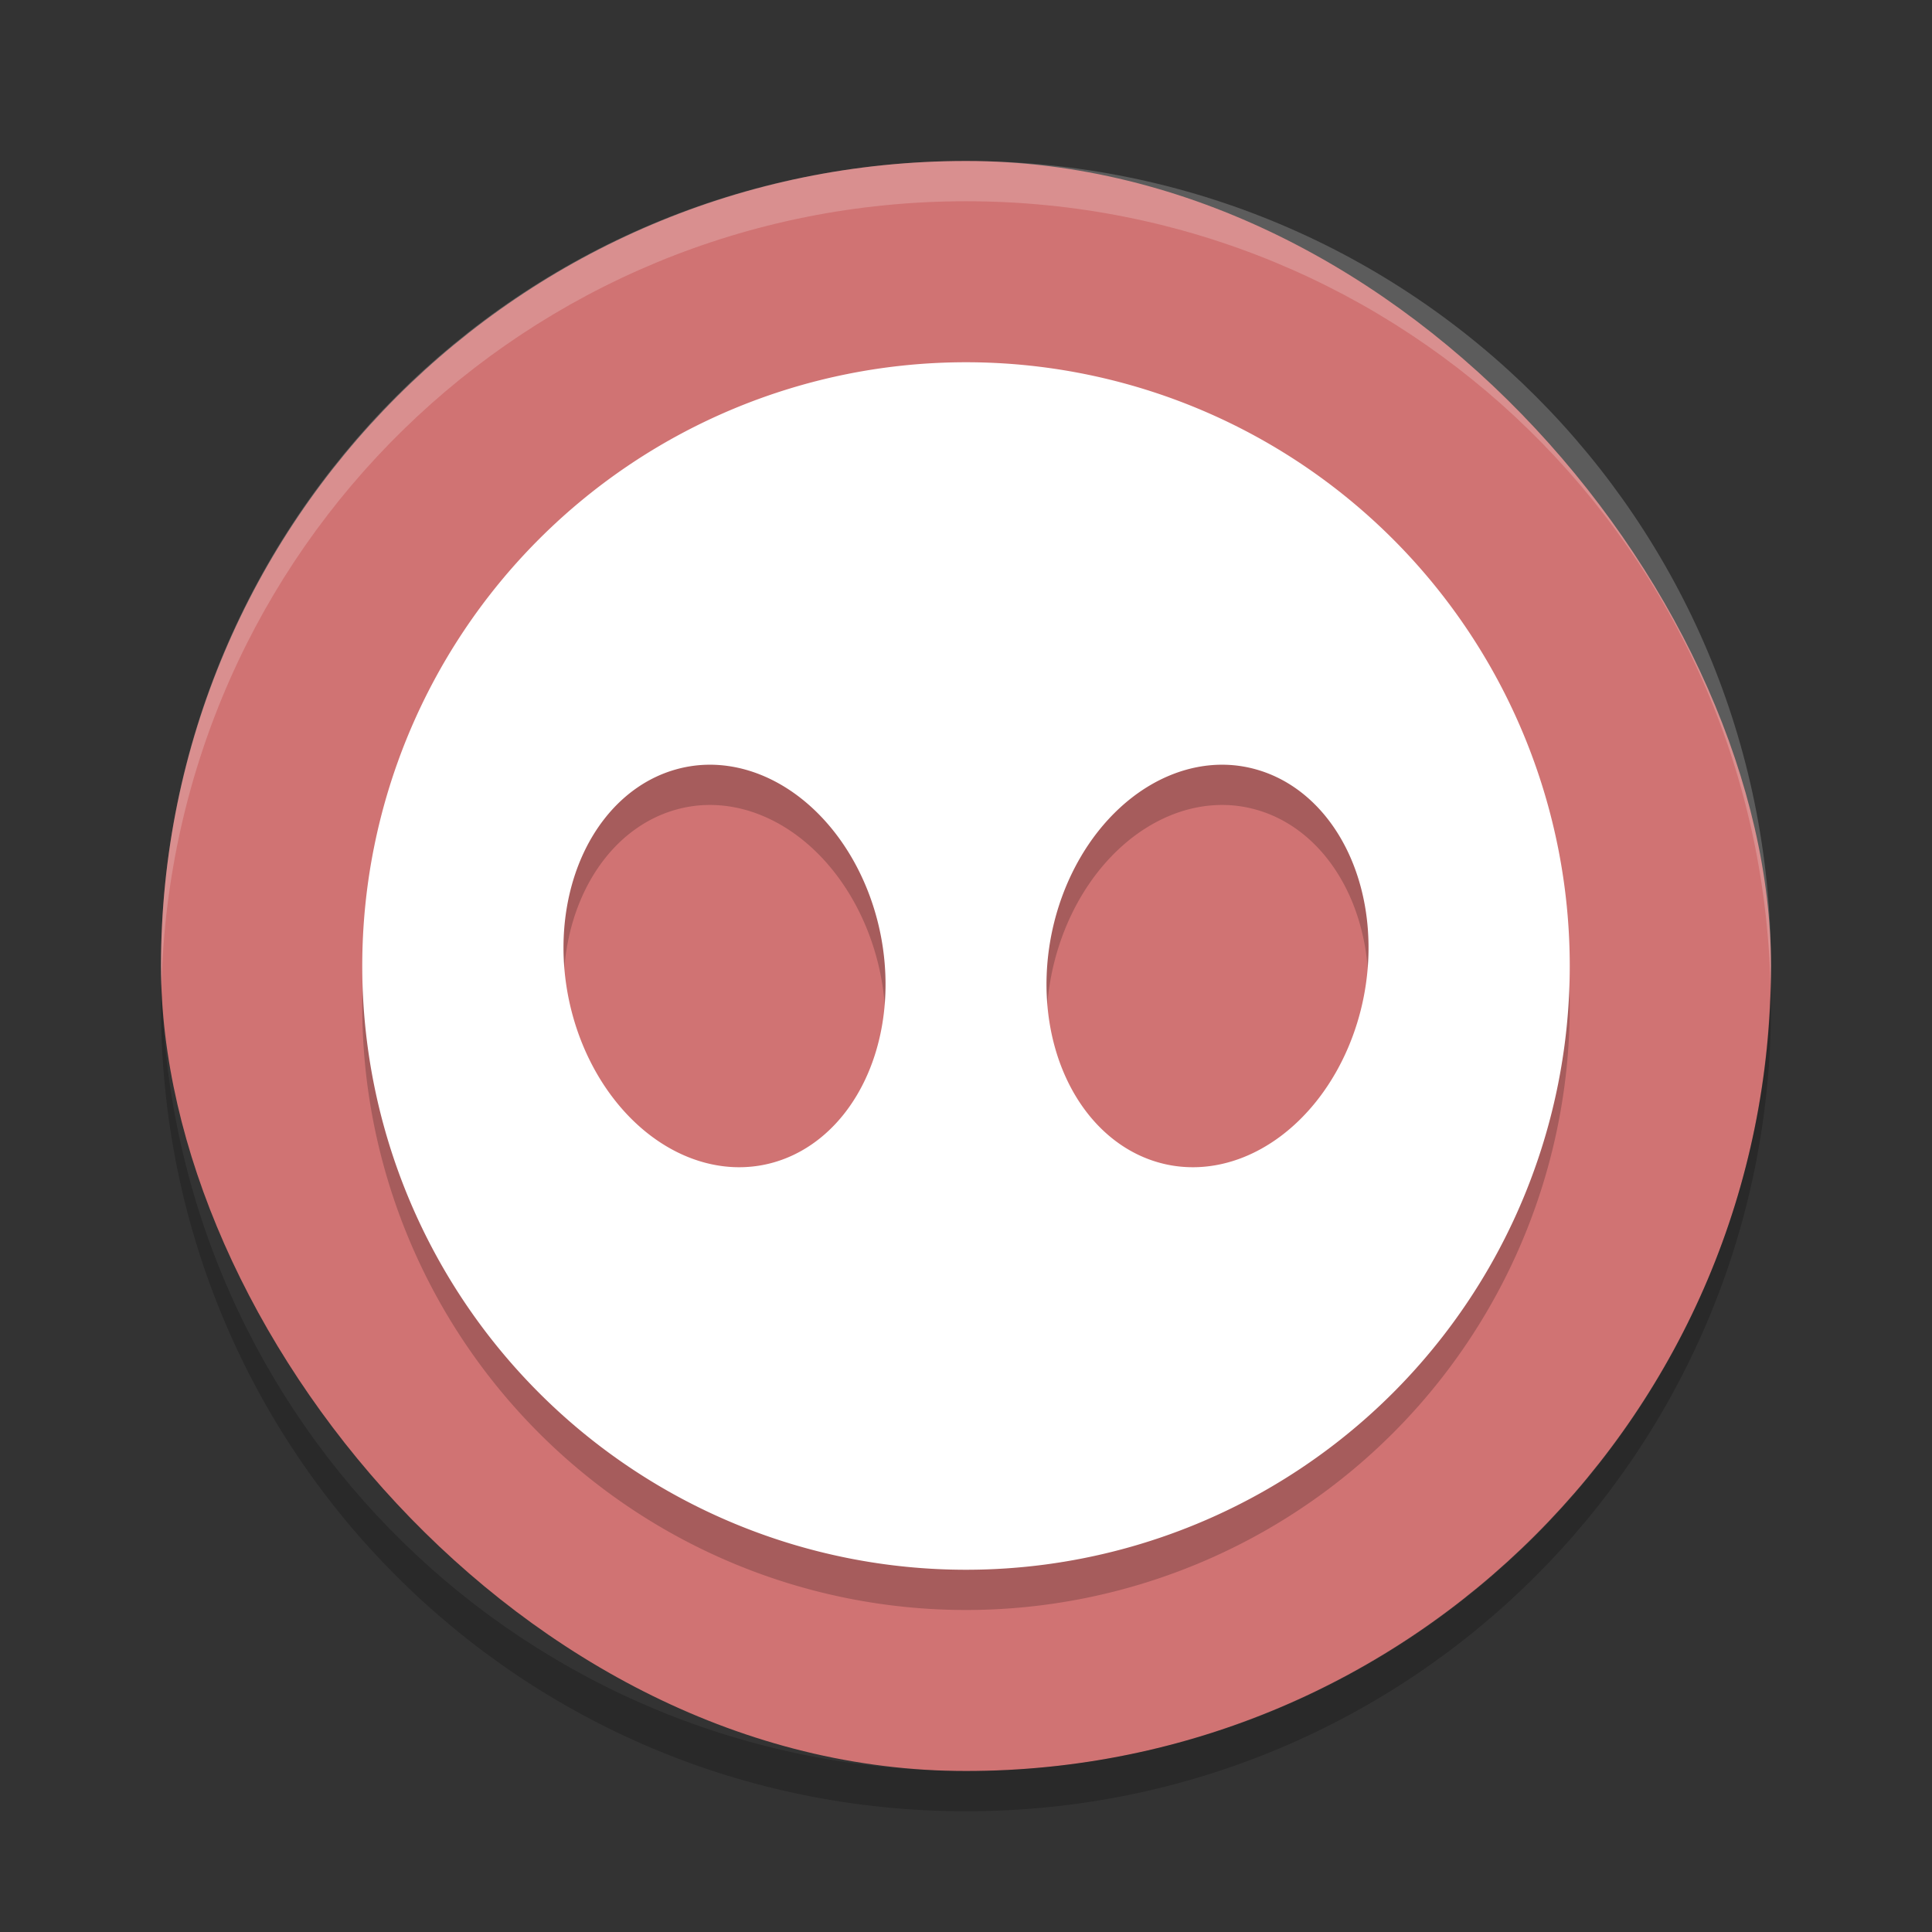 <?xml version="1.0" encoding="UTF-8" standalone="no"?>
<svg
   xmlns:dc="http://purl.org/dc/elements/1.1/"
   xmlns:cc="http://creativecommons.org/ns#"
   xmlns:rdf="http://www.w3.org/1999/02/22-rdf-syntax-ns#"
   xmlns:svg="http://www.w3.org/2000/svg"
   xmlns="http://www.w3.org/2000/svg"
   xmlns:sodipodi="http://sodipodi.sourceforge.net/DTD/sodipodi-0.dtd"
   xmlns:inkscape="http://www.inkscape.org/namespaces/inkscape"
   width="48"
   height="48"
   version="1"
   id="svg12"
   sodipodi:docname="gcstar.svg"
   inkscape:version="0.92.5 (2060ec1f9f, 2020-04-08)">
  <rect width="100%" height="100%" fill="#333333" stroke="none"/>
  <defs
     id="defs16" />
  <sodipodi:namedview
     pagecolor="#ffffff"
     bordercolor="#d98c8c"
     borderopacity="1"
     objecttolerance="10"
     gridtolerance="10"
     guidetolerance="10"
     inkscape:pageopacity="0"
     inkscape:pageshadow="2"
     inkscape:window-width="765"
     inkscape:window-height="480"
     id="namedview14"
     showgrid="false"
     inkscape:zoom="4.9166667"
     inkscape:cx="24"
     inkscape:cy="24"
     inkscape:window-x="0"
     inkscape:window-y="28"
     inkscape:window-maximized="0"
     inkscape:current-layer="svg12" />
  <rect
     fill="#dfa0a0"
     width="40"
     height="40"
     x="4"
     y="4"
     rx="20"
     ry="20"
     id="rect2"
     style="fill:#d07373;fill-opacity:1" />
  <path
     fill="#fff"
     opacity=".2"
     d="m24 4c-11.08 0-20 8.92-20 20 0 0.168 0.008 0.333 0.012 0.5 0.265-10.846 9.076-19.5 19.988-19.5s19.724 8.654 19.988 19.5c0.004-0.167 0.012-0.332 0.012-0.5 0-11.08-8.92-20-20-20z"
     id="path4" />
  <path
     opacity=".2"
     d="m4.012 24.5c-0.004 0.167-0.012 0.332-0.012 0.5 0 11.08 8.92 20 20 20s20-8.92 20-20c0-0.168-0.008-0.333-0.012-0.5-0.264 10.846-9.076 19.5-19.988 19.5s-19.724-8.654-19.988-19.5z"
     id="path6" />
  <path
     opacity=".2"
     d="m24 10a15 15 0 0 0 -15 15 15 15 0 0 0 15 15 15 15 0 0 0 15 -15 15 15 0 0 0 -15 -15zm-6.443 10a5.035 3.955 78.959 0 1 4.252 3.91 5.035 3.955 78.959 0 1 -2.584 5.969 5.035 3.955 78.959 0 1 -5.033 -3.789 5.035 3.955 78.959 0 1 2.584 -5.969 5.035 3.955 78.959 0 1 0.781 -0.121zm12.887 0a3.955 5.035 11.041 0 1 0.781 0.121 3.955 5.035 11.041 0 1 2.584 5.969 3.955 5.035 11.041 0 1 -5.033 3.789 3.955 5.035 11.041 0 1 -2.584 -5.969 3.955 5.035 11.041 0 1 4.251 -3.91z"
     id="path8" />
  <path
     fill="#ffffff"
     d="m24 9a15 15 0 0 0 -15 15 15 15 0 0 0 15 15 15 15 0 0 0 15 -15 15 15 0 0 0 -15 -15zm-6.443 10a5.035 3.955 78.959 0 1 4.252 3.91 5.035 3.955 78.959 0 1 -2.584 5.969 5.035 3.955 78.959 0 1 -5.033 -3.789 5.035 3.955 78.959 0 1 2.584 -5.969 5.035 3.955 78.959 0 1 0.781 -0.121zm12.887 0a3.955 5.035 11.041 0 1 0.781 0.121 3.955 5.035 11.041 0 1 2.584 5.969 3.955 5.035 11.041 0 1 -5.033 3.789 3.955 5.035 11.041 0 1 -2.584 -5.969 3.955 5.035 11.041 0 1 4.251 -3.91z"
     id="path10"
     style="fill:#ffffff;fill-opacity:1" />
</svg>
